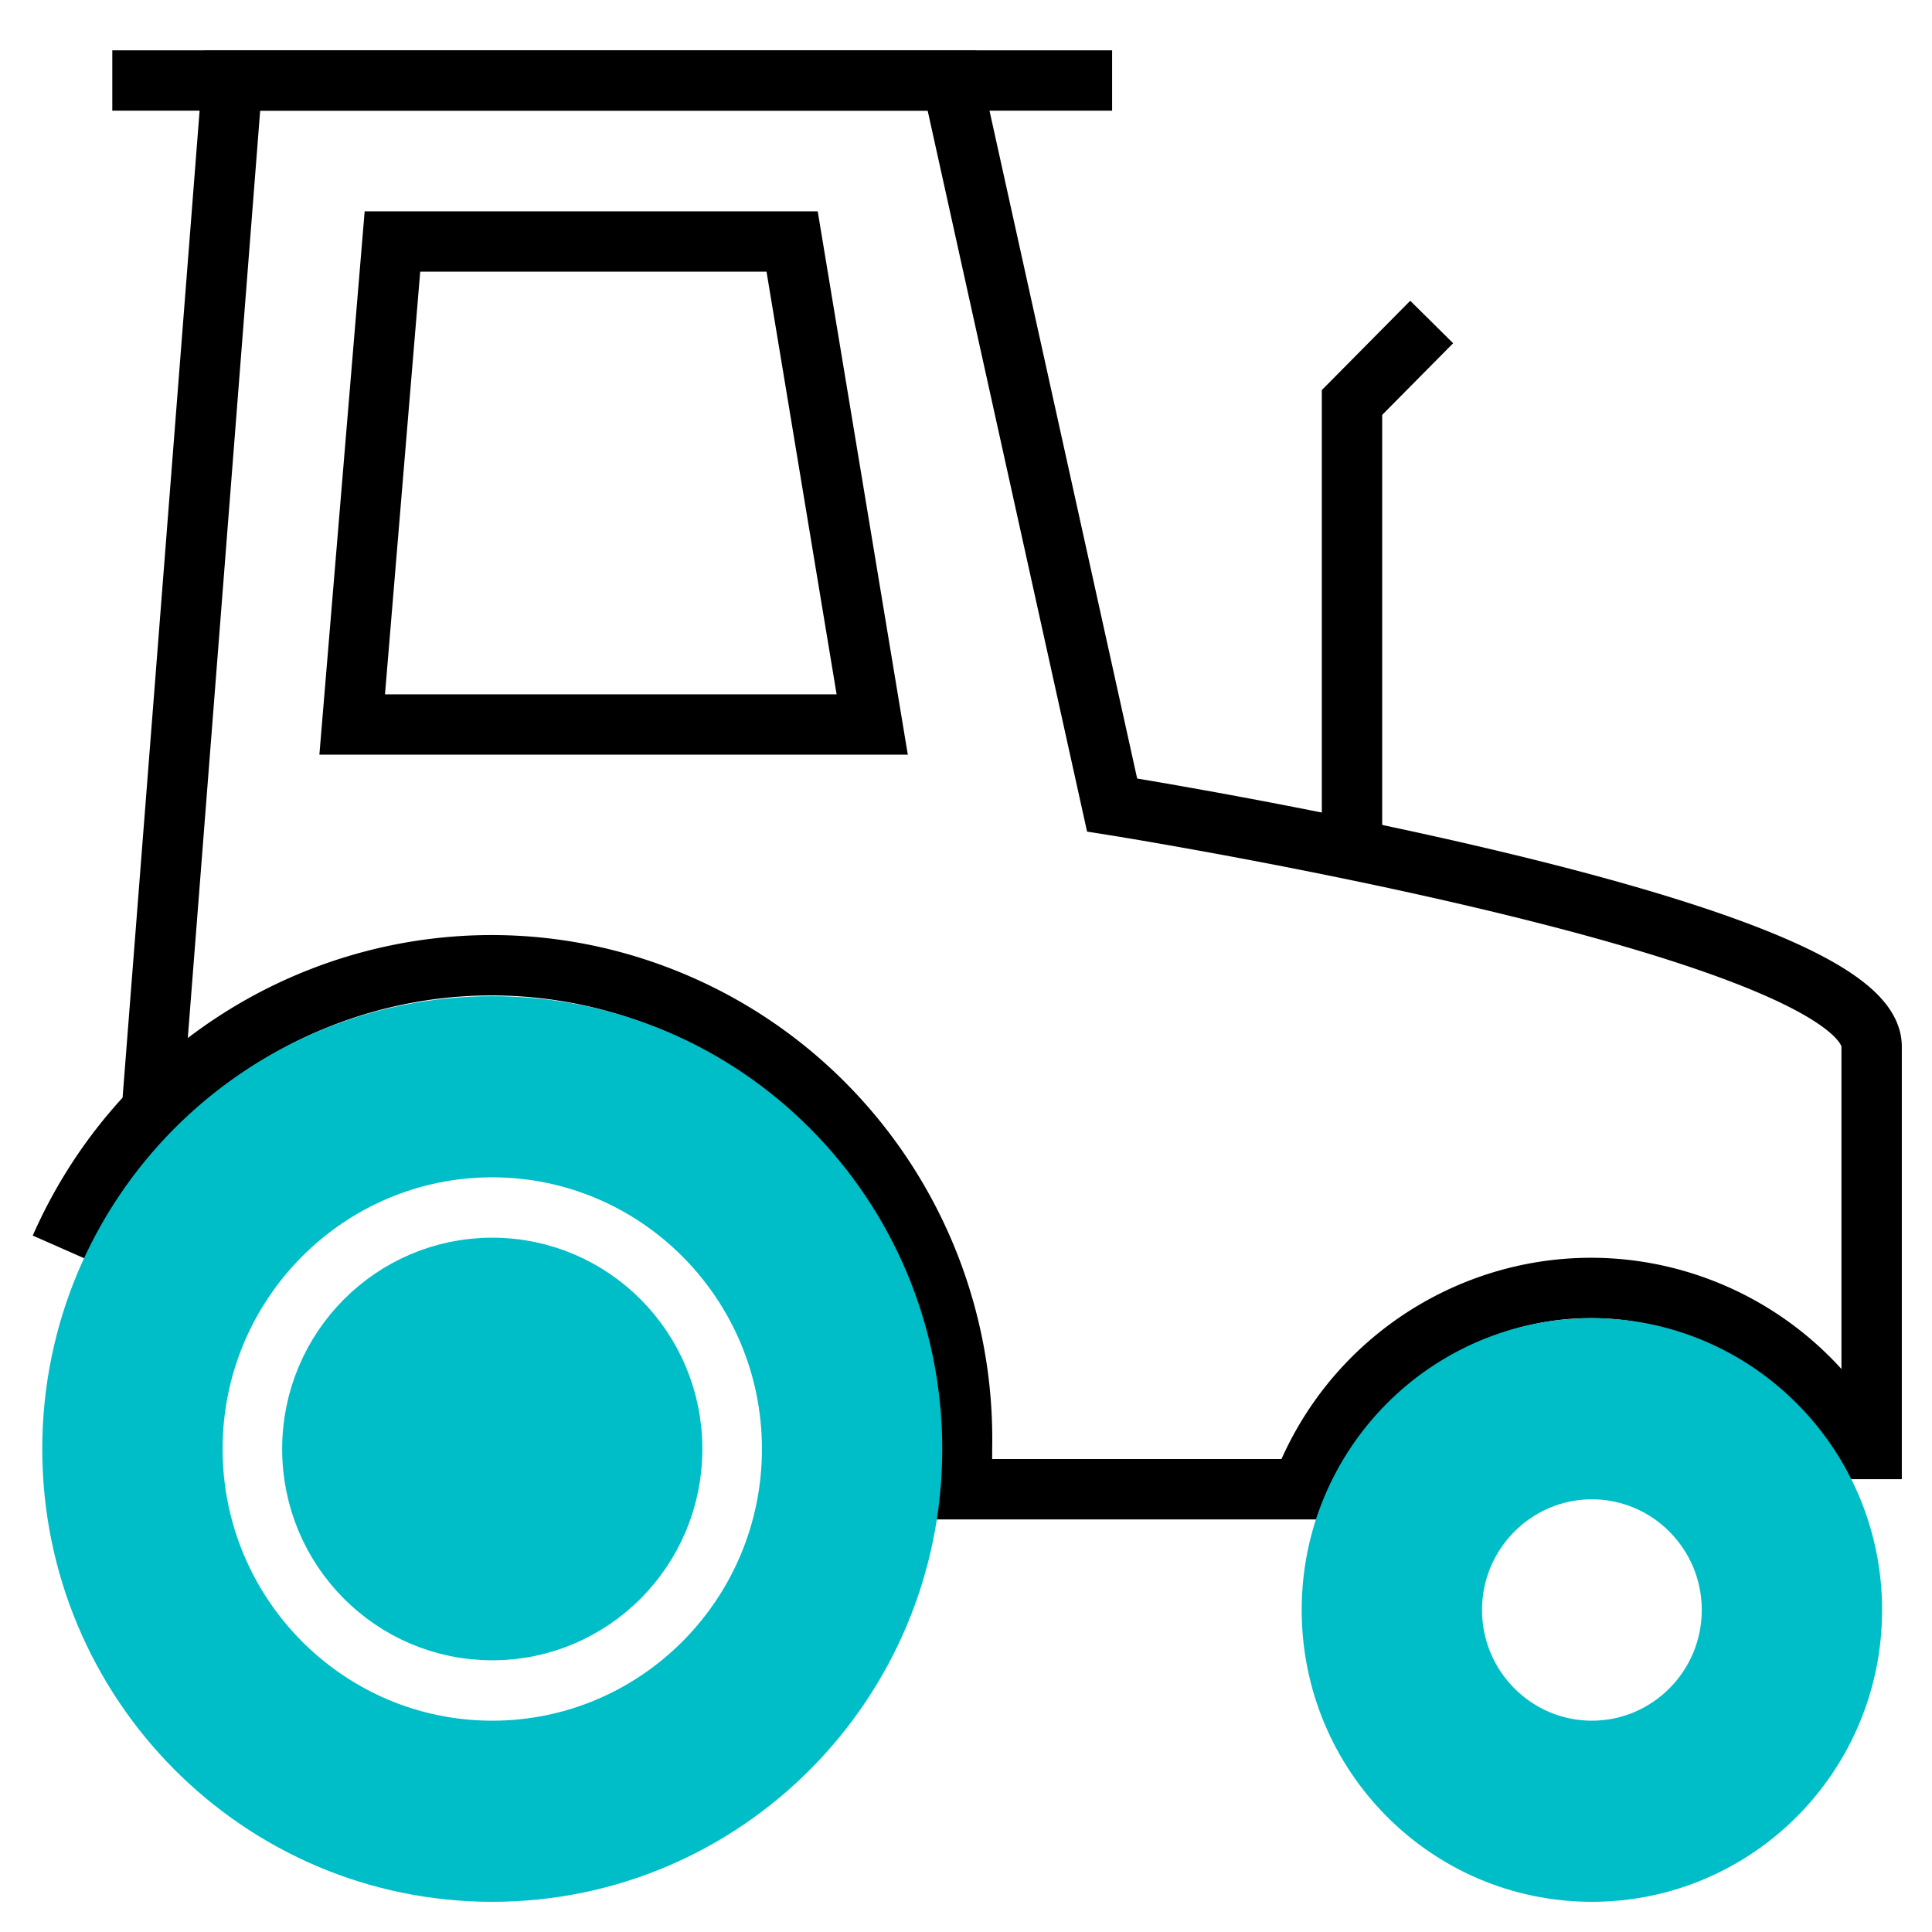 <svg xmlns="http://www.w3.org/2000/svg" viewBox="0 0 48 48"><path fill="none" stroke="currentColor" stroke-miterlimit="10" stroke-width="1.5" d="M2.79 2h24.84M33.59 21V10l1.98-2M9.75 6h9.93l1.99 12H8.75z"/><path fill="none" stroke="currentColor" stroke-miterlimit="10" stroke-width="1.5" d="M1.5 31c2.62-5.95 9.53-8.64 15.44-6.01C21.25 26.91 24 31.25 23.9 36v1h8.44c1.5-3.99 5.93-6.01 9.9-4.5a7.68 7.68 0 014.01 3.5h.25V26c0-3-18.87-6-18.87-6L23.65 2H5.77L3.78 27.5"/><path fill="#00BEC8" stroke="#00BEC8" stroke-miterlimit="10" stroke-width="1.5" d="M39.55 33.5c-3.57 0-6.46 2.91-6.46 6.5s2.89 6.5 6.46 6.5 6.46-2.91 6.46-6.5-2.9-6.5-6.46-6.5zm0 10c-1.92 0-3.48-1.57-3.48-3.5s1.56-3.5 3.48-3.5 3.48 1.57 3.48 3.5-1.56 3.5-3.48 3.5z"/><g fill="#00BEC8" stroke="#00BEC8" stroke-miterlimit="10" stroke-width="1.5"><ellipse cx="12.23" cy="36" rx="4.47" ry="4.5"/><path d="M12.23 25.5C6.47 25.5 1.8 30.2 1.8 36s4.67 10.5 10.43 10.5S22.66 41.8 22.66 36h0c0-5.8-4.67-10.5-10.43-10.5zm0 18c-4.11 0-7.45-3.36-7.45-7.5s3.34-7.5 7.45-7.5 7.45 3.36 7.45 7.5-3.34 7.5-7.45 7.5h0z"/></g></svg>